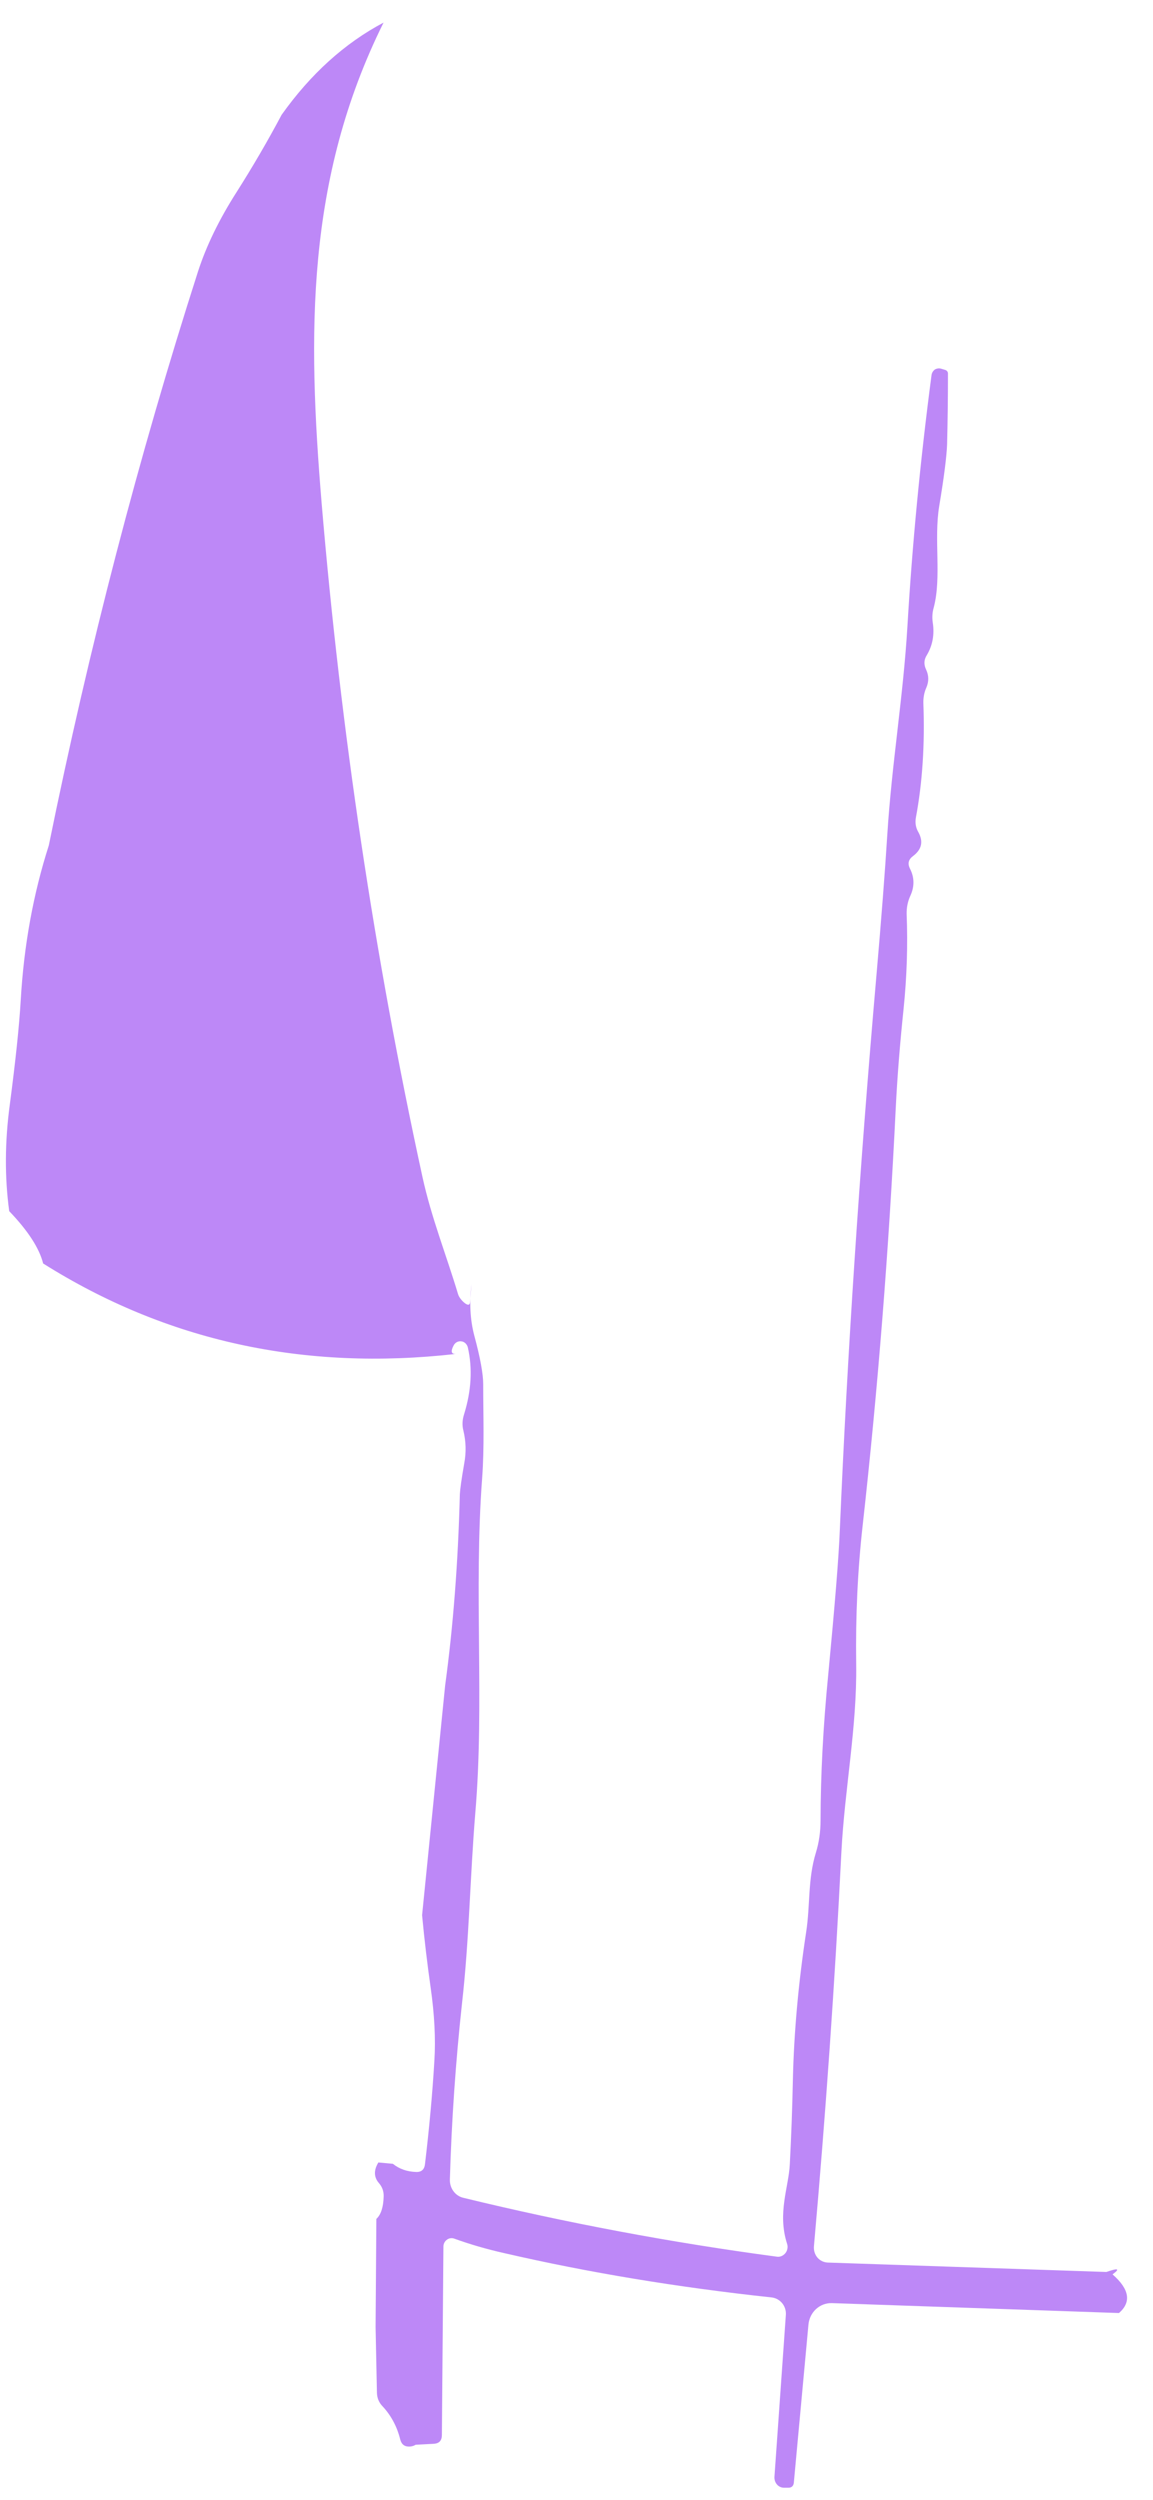 ﻿<?xml version="1.0" encoding="utf-8"?>
<svg version="1.1" xmlns:xlink="http://www.w3.org/1999/xlink" width="12px" height="26px" xmlns="http://www.w3.org/2000/svg">
  <g transform="matrix(1 0 0 1 -204 -322 )">
    <path d="M 2.931 1.194  C 3.234 0.768  3.588 0.449  3.992 0.235  C 3.183 1.863  3.201 3.474  3.348 5.239  C 3.548 7.609  3.896 9.94  4.396 12.237  C 4.489 12.664  4.644 13.049  4.767 13.459  C 4.778 13.497  4.816 13.54  4.847 13.56  C 4.876 13.578  4.892 13.572  4.893 13.537  L 4.907 13.357  C 4.884 13.547  4.893 13.726  4.936 13.89  C 4.999 14.123  5.029 14.292  5.029 14.395  C 5.029 14.723  5.042 15.046  5.018 15.375  C 4.93 16.544  5.043 17.722  4.947 18.854  C 4.892 19.52  4.884 20.174  4.808 20.841  C 4.743 21.439  4.7 22.05  4.682 22.673  C 4.681 22.76  4.738 22.838  4.82 22.858  C 5.901 23.121  6.99 23.325  8.086 23.471  C 8.119 23.476  8.153 23.461  8.175 23.433  C 8.196 23.406  8.203 23.368  8.191 23.335  C 8.089 23.015  8.209 22.747  8.22 22.509  C 8.235 22.222  8.246 21.929  8.252 21.631  C 8.263 21.146  8.308 20.634  8.39 20.096  C 8.434 19.81  8.406 19.545  8.492 19.267  C 8.524 19.162  8.54 19.051  8.54 18.934  C 8.541 18.458  8.567 17.953  8.62 17.417  C 8.688 16.7  8.73 16.195  8.741 15.902  C 8.819 14.074  8.946 12.161  9.12 10.164  C 9.173 9.556  9.211 9.061  9.235 8.677  C 9.281 7.943  9.401 7.243  9.444 6.516  C 9.494 5.668  9.577 4.797  9.695 3.901  C 9.698 3.878  9.711 3.857  9.73 3.843  C 9.749 3.832  9.773 3.828  9.796 3.835  L 9.839 3.848  C 9.857 3.855  9.866 3.868  9.866 3.886  C 9.866 4.135  9.863 4.38  9.857 4.623  C 9.852 4.751  9.825 4.964  9.775 5.264  C 9.718 5.61  9.801 6.004  9.718 6.319  C 9.703 6.37  9.7 6.423  9.708 6.476  C 9.727 6.6  9.706 6.713  9.646 6.814  C 9.615 6.862  9.614 6.912  9.638 6.963  C 9.668 7.026  9.668 7.089  9.641 7.152  C 9.618 7.203  9.609 7.256  9.61 7.312  C 9.626 7.74  9.601 8.137  9.532 8.505  C 9.523 8.559  9.531 8.609  9.558 8.655  C 9.612 8.753  9.593 8.836  9.502 8.904  C 9.455 8.939  9.444 8.982  9.471 9.035  C 9.518 9.127  9.518 9.222  9.475 9.316  C 9.447 9.376  9.435 9.439  9.436 9.505  C 9.449 9.834  9.438 10.164  9.404 10.495  C 9.366 10.858  9.339 11.199  9.323 11.517  C 9.251 13.004  9.136 14.451  8.979 15.86  C 8.926 16.329  8.904 16.811  8.911 17.309  C 8.92 17.967  8.791 18.606  8.757 19.262  C 8.69 20.611  8.594 21.979  8.471 23.365  C 8.468 23.408  8.481 23.449  8.508 23.481  C 8.535 23.512  8.573 23.53  8.613 23.532  L 11.515 23.63  C 11.638 23.587  11.661 23.595  11.579 23.655  C 11.755 23.809  11.777 23.943  11.646 24.057  L 8.66 23.954  C 8.533 23.949  8.426 24.047  8.414 24.178  L 8.262 25.821  C 8.259 25.855  8.239 25.874  8.206 25.874  L 8.159 25.874  C 8.132 25.874  8.105 25.862  8.086 25.84  C 8.068 25.819  8.059 25.791  8.06 25.763  L 8.179 24.075  C 8.185 23.984  8.119 23.905  8.032 23.895  C 7.046 23.789  6.119 23.635  5.248 23.434  C 5.066 23.393  4.893 23.343  4.73 23.284  C 4.705 23.274  4.674 23.277  4.652 23.294  C 4.629 23.31  4.615 23.337  4.615 23.365  L 4.599 25.325  C 4.599 25.383  4.572 25.413  4.516 25.417  L 4.326 25.427  C 4.308 25.438  4.287 25.445  4.263 25.446  C 4.212 25.448  4.18 25.425  4.166 25.374  C 4.132 25.236  4.069 25.12  3.977 25.022  C 3.942 24.984  3.925 24.94  3.923 24.887  L 3.909 24.203  L 3.917 23.078  C 3.965 23.034  3.99 22.956  3.993 22.845  C 3.995 22.79  3.977 22.744  3.944 22.706  C 3.891 22.645  3.888 22.573  3.938 22.491  L 4.089 22.505  C 4.155 22.558  4.235 22.587  4.332 22.59  C 4.387 22.592  4.417 22.563  4.423 22.509  C 4.466 22.148  4.5 21.788  4.521 21.431  C 4.535 21.206  4.522 20.952  4.482 20.672  C 4.447 20.426  4.417 20.176  4.393 19.919  L 4.633 17.529  C 4.717 16.912  4.768 16.248  4.786 15.541  C 4.788 15.496  4.802 15.388  4.832 15.218  C 4.853 15.105  4.85 14.993  4.823 14.88  C 4.808 14.824  4.812 14.767  4.829 14.713  C 4.906 14.466  4.919 14.233  4.869 14.014  C 4.861 13.981  4.834 13.954  4.802 13.951  C 4.768 13.946  4.737 13.963  4.721 13.994  C 4.689 14.055  4.697 14.084  4.743 14.082  C 3.162 14.261  1.731 13.948  0.449 13.141  C 0.409 12.982  0.291 12.8  0.096 12.597  C 0.048 12.244  0.05 11.875  0.102 11.489  C 0.161 11.04  0.2 10.676  0.216 10.399  C 0.249 9.829  0.347 9.295  0.508 8.793  C 0.925 6.74  1.443 4.749  2.061 2.823  C 2.148 2.555  2.282 2.28  2.463 1.997  C 2.63 1.734  2.787 1.465  2.931 1.194  Z " fill-rule="nonzero" fill="#bd88f7" stroke="none" transform="matrix(1 0 0 1 204 322 )" />
  </g>
</svg>